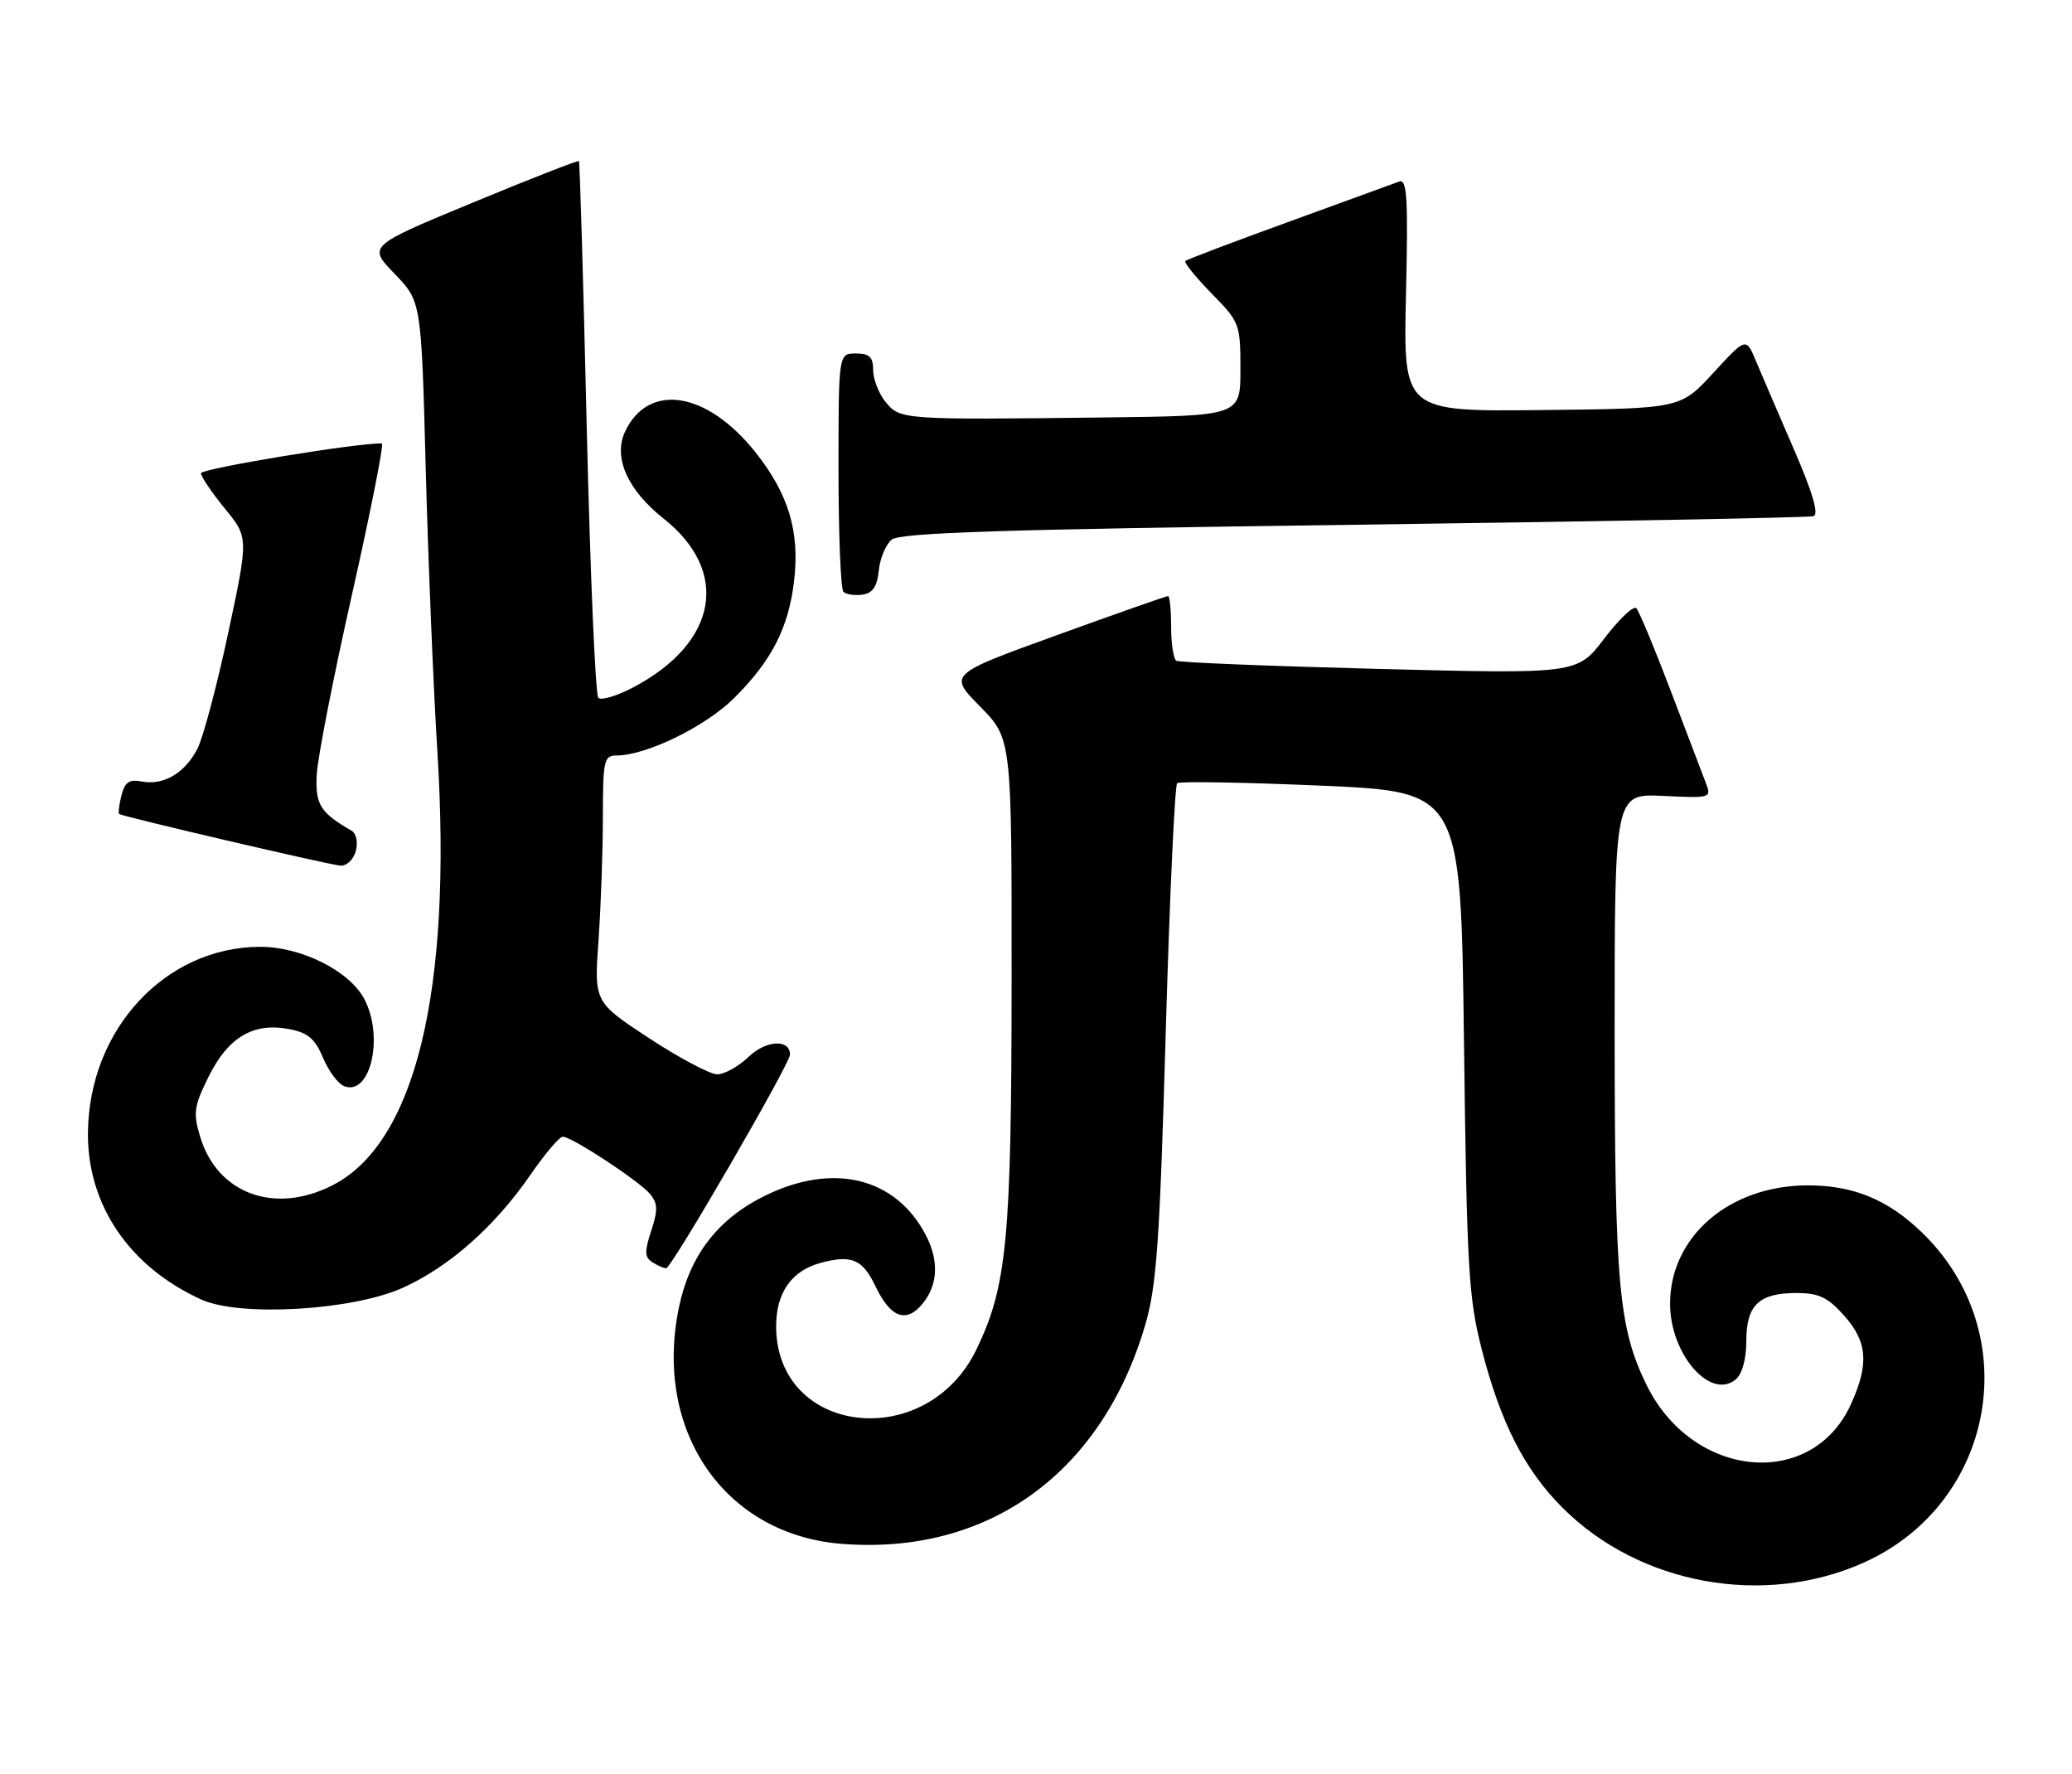 <?xml version="1.0" encoding="UTF-8" standalone="no"?>
<!DOCTYPE svg PUBLIC "-//W3C//DTD SVG 1.1//EN" "http://www.w3.org/Graphics/SVG/1.1/DTD/svg11.dtd" >
<svg xmlns="http://www.w3.org/2000/svg" xmlns:xlink="http://www.w3.org/1999/xlink" version="1.1" viewBox="0 0 299 256">
 <g >
 <path fill="currentColor"
d=" M 268.96 225.44 C 288.02 216.88 292.35 192.29 277.33 177.80 C 272.41 173.05 267.40 170.99 260.78 171.02 C 249.52 171.07 241.00 178.42 241.00 188.10 C 241.00 195.35 246.81 202.06 250.47 199.02 C 251.40 198.25 252.00 196.10 252.00 193.50 C 252.00 188.29 253.82 186.55 259.23 186.55 C 262.45 186.55 263.75 187.16 266.10 189.79 C 269.49 193.58 269.74 196.78 267.10 202.60 C 261.46 215.00 244.24 213.37 237.60 199.80 C 233.57 191.56 233.01 185.31 233.00 148.50 C 233.00 114.50 233.00 114.50 240.00 114.83 C 246.99 115.16 247.01 115.16 246.11 112.83 C 245.62 111.55 243.33 105.55 241.03 99.50 C 238.73 93.45 236.52 88.16 236.13 87.75 C 235.73 87.34 233.65 89.31 231.51 92.12 C 227.61 97.24 227.61 97.24 199.05 96.51 C 183.35 96.11 170.16 95.58 169.75 95.33 C 169.34 95.08 169.00 92.88 169.00 90.44 C 169.00 88.00 168.80 86.00 168.55 86.00 C 168.30 86.00 161.07 88.54 152.48 91.65 C 136.87 97.30 136.87 97.30 141.43 101.93 C 146.00 106.57 146.00 106.57 145.98 141.53 C 145.96 178.79 145.31 185.59 140.90 194.70 C 133.69 209.61 112.02 207.10 112.00 191.36 C 112.00 186.47 114.24 183.31 118.50 182.18 C 122.91 181.01 124.48 181.69 126.33 185.57 C 128.51 190.14 130.79 190.97 133.16 188.06 C 135.36 185.34 135.51 181.88 133.60 178.20 C 129.27 169.89 120.28 167.67 110.44 172.49 C 103.60 175.83 99.54 181.10 97.97 188.64 C 94.27 206.47 104.56 221.41 121.47 222.74 C 142.59 224.40 159.02 212.54 165.27 191.12 C 166.91 185.51 167.36 179.08 168.22 149.00 C 168.78 129.47 169.53 113.27 169.87 112.99 C 170.22 112.71 179.57 112.87 190.66 113.35 C 210.81 114.23 210.81 114.23 211.26 150.36 C 211.67 183.09 211.92 187.28 213.84 194.76 C 216.57 205.32 220.01 212.06 225.47 217.52 C 236.58 228.64 254.54 231.91 268.96 225.44 Z  M 58.21 185.76 C 64.94 182.68 71.44 176.91 76.57 169.46 C 78.64 166.46 80.73 164.00 81.21 164.00 C 82.53 164.00 92.29 170.42 93.84 172.30 C 94.92 173.61 94.95 174.63 93.97 177.58 C 92.99 180.57 93.02 181.40 94.13 182.10 C 94.88 182.58 95.78 182.98 96.13 182.98 C 96.88 183.00 114.00 153.48 114.00 152.15 C 114.00 149.88 110.55 150.06 108.03 152.47 C 106.58 153.86 104.54 155.00 103.50 155.00 C 102.47 155.00 98.04 152.65 93.67 149.79 C 85.73 144.57 85.73 144.57 86.37 135.63 C 86.71 130.72 87.00 122.71 87.00 117.85 C 87.00 109.72 87.16 109.00 88.96 109.00 C 93.23 109.00 101.76 104.85 105.90 100.75 C 111.33 95.38 113.80 90.58 114.59 83.82 C 115.43 76.68 113.80 71.27 109.00 65.23 C 102.03 56.48 93.62 55.13 90.23 62.21 C 88.44 65.93 90.51 70.65 95.74 74.80 C 105.40 82.45 103.59 92.69 91.44 99.14 C 89.06 100.40 86.76 101.10 86.34 100.67 C 85.92 100.25 85.17 82.72 84.67 61.70 C 84.18 40.69 83.67 23.38 83.54 23.24 C 83.42 23.10 76.51 25.80 68.20 29.24 C 53.08 35.50 53.08 35.50 56.94 39.50 C 60.80 43.50 60.80 43.50 61.43 67.50 C 61.78 80.70 62.54 99.24 63.13 108.70 C 65.25 143.04 59.93 164.91 47.98 171.01 C 39.63 175.27 31.35 172.23 28.88 163.99 C 27.85 160.57 27.99 159.59 30.11 155.32 C 32.92 149.65 36.54 147.50 41.66 148.46 C 44.43 148.98 45.45 149.84 46.61 152.60 C 47.41 154.52 48.79 156.37 49.68 156.71 C 53.44 158.15 55.43 149.66 52.60 144.19 C 50.48 140.09 43.48 136.58 37.50 136.60 C 23.82 136.66 12.83 148.54 12.69 163.42 C 12.59 173.84 18.69 182.80 29.07 187.50 C 34.67 190.03 51.00 189.06 58.21 185.76 Z  M 51.35 122.77 C 51.68 121.50 51.41 120.24 50.72 119.84 C 46.22 117.25 45.50 116.09 45.70 111.83 C 45.81 109.45 48.10 97.71 50.80 85.75 C 53.49 73.79 55.43 63.99 55.10 63.98 C 51.78 63.85 29.00 67.60 29.00 68.28 C 29.00 68.76 30.55 71.05 32.43 73.35 C 35.87 77.54 35.87 77.54 32.93 91.33 C 31.31 98.91 29.31 106.43 28.49 108.03 C 26.67 111.54 23.60 113.35 20.46 112.75 C 18.65 112.40 18.01 112.84 17.52 114.77 C 17.18 116.13 17.04 117.33 17.20 117.44 C 17.81 117.84 47.56 124.79 49.13 124.89 C 50.03 124.95 51.03 124.00 51.35 122.77 Z  M 126.81 82.32 C 126.98 80.58 127.82 78.57 128.67 77.86 C 129.88 76.85 144.62 76.38 195.36 75.71 C 231.19 75.23 261.04 74.68 261.70 74.47 C 262.50 74.22 261.58 71.06 258.86 64.80 C 256.64 59.69 254.18 53.96 253.39 52.08 C 251.96 48.66 251.96 48.66 247.23 53.81 C 242.50 58.95 242.50 58.95 222.50 59.16 C 202.50 59.38 202.50 59.38 202.89 42.53 C 203.21 28.46 203.05 25.77 201.89 26.20 C 201.12 26.49 193.97 29.09 186.00 31.99 C 178.03 34.88 171.30 37.43 171.06 37.65 C 170.82 37.86 172.51 39.96 174.81 42.31 C 178.89 46.46 179.00 46.75 179.00 53.29 C 179.00 60.00 179.00 60.00 159.25 60.23 C 130.18 60.58 129.87 60.55 127.79 57.99 C 126.80 56.77 126.00 54.70 126.00 53.39 C 126.00 51.51 125.47 51.00 123.50 51.00 C 121.00 51.00 121.00 51.00 121.00 67.83 C 121.00 77.09 121.32 84.99 121.71 85.38 C 122.10 85.77 123.34 85.95 124.46 85.79 C 125.94 85.58 126.58 84.63 126.81 82.32 Z "/>
</g>
</svg>